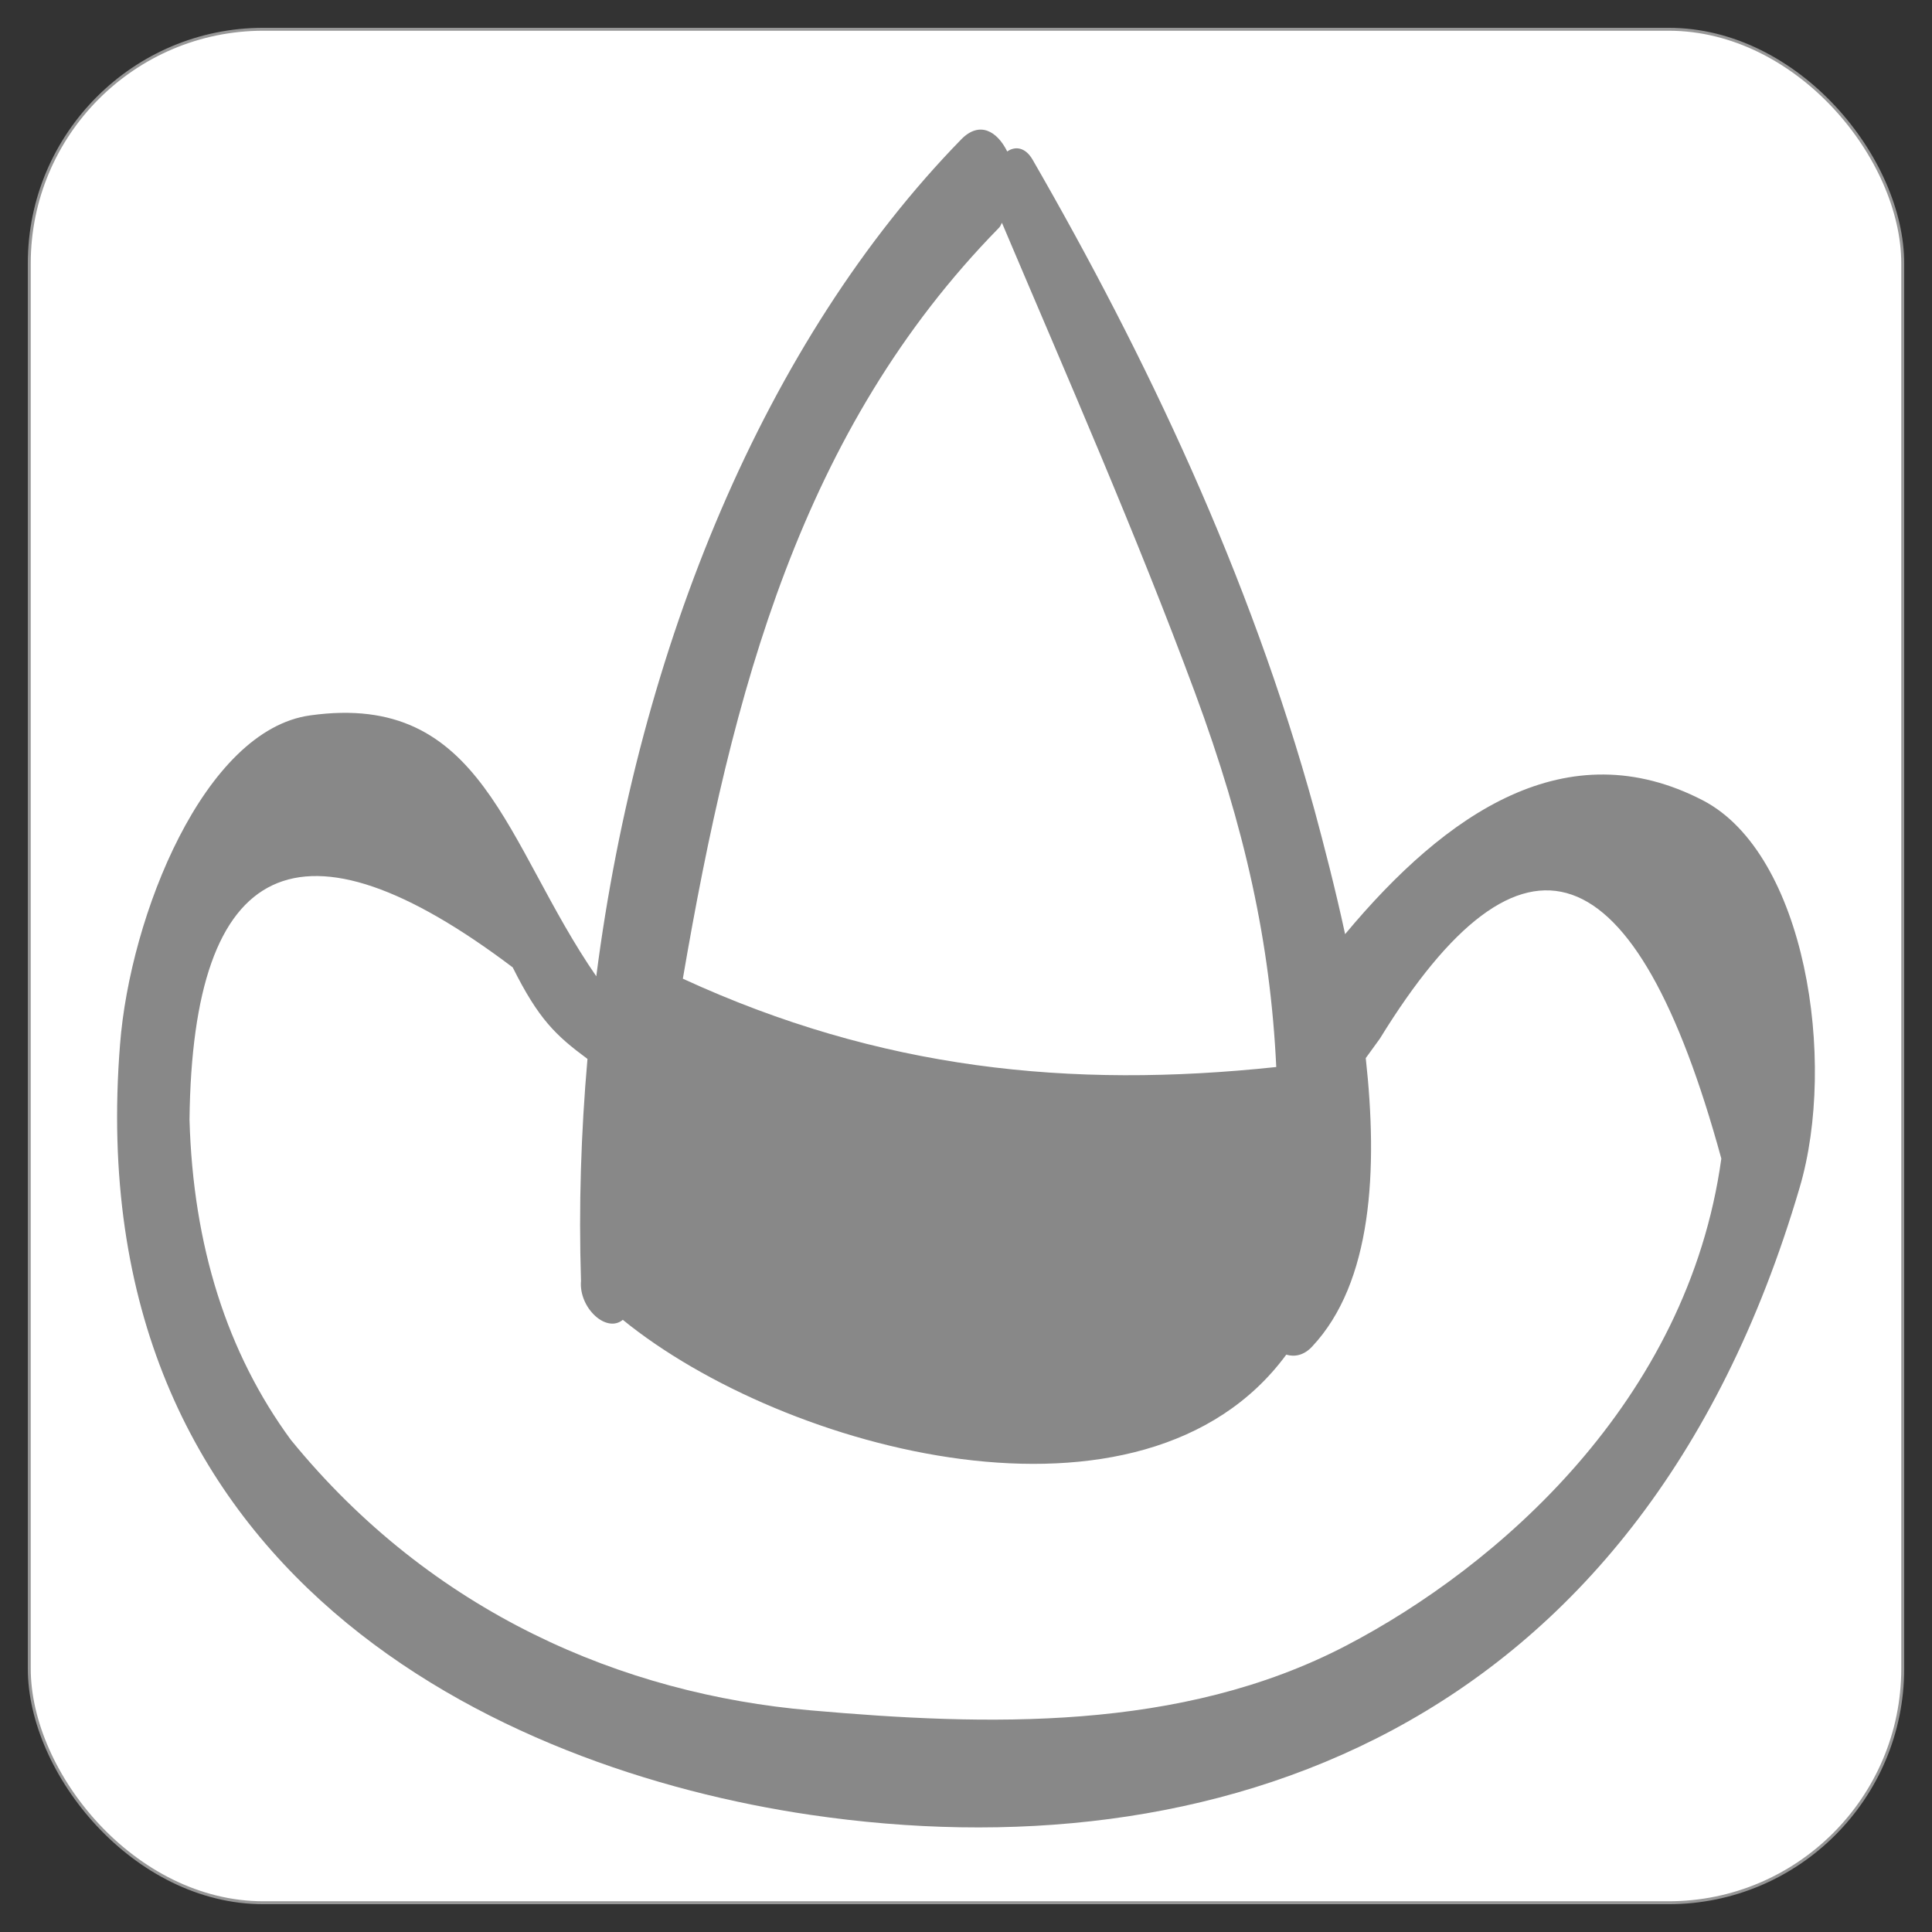 <?xml version="1.0" encoding="UTF-8" standalone="no"?>
<svg width="66px" height="66px" viewBox="0 0 66 66" version="1.1" xmlns="http://www.w3.org/2000/svg" xmlns:xlink="http://www.w3.org/1999/xlink" xmlns:sketch="http://www.bohemiancoding.com/sketch/ns">
    <rect x="0" y="0" width="66" height="66" fill="#333333" stroke="none"/>
    <!-- Generator: Sketch 3.3.2 (12043) - http://www.bohemiancoding.com/sketch -->
    <title>country-grey</title>
    <desc>Created with Sketch.</desc>
    <defs></defs>
    <g id="Page-1" stroke="none" stroke-width="1" fill="none" fill-rule="evenodd" sketch:type="MSPage">
        <g id="country-grey" sketch:type="MSLayerGroup" transform="translate(1, 1)">
            <rect id="Rectangle-1" stroke="#979797" stroke-width="0.1" fill="#FFFFFF" sketch:type="MSShapeGroup" x="0" y="0" width="64" height="64" rx="8"></rect>
            <path d="M57.179,26.345 C52.533,23.937 48.411,26.76 44.951,30.912 C44.61,29.334 44.227,27.867 43.906,26.677 C41.694,18.622 38.134,11.149 34.273,4.451 C34.031,4.036 33.69,3.98 33.408,4.174 C33.066,3.482 32.463,3.122 31.839,3.759 C25.142,10.623 20.818,21.113 19.37,32.351 C16.253,27.839 15.509,22.608 9.596,23.439 C5.977,23.937 3.443,30.275 3.101,34.676 C1.653,52.834 16.133,59.449 26.691,60.999 C40.225,62.992 54.947,58.397 60.477,39.575 C61.764,35.23 60.678,28.172 57.179,26.345 L57.179,26.345 L57.179,26.345 Z M33.106,6.803 C33.167,6.748 33.187,6.693 33.227,6.61 C35.479,11.924 37.792,17.183 39.823,22.664 C41.533,27.286 42.398,31.216 42.599,35.451 C35.56,36.199 29.064,35.534 22.327,32.434 C24.016,22.58 26.389,13.668 33.106,6.803 L33.106,6.803 L33.106,6.803 Z M44.992,55.214 C39.321,58.175 32.664,57.954 26.691,57.428 C20.276,56.874 13.76,54.107 8.933,48.184 C6.761,45.222 5.595,41.568 5.474,37.25 C5.575,28.31 9.255,26.566 16.515,32.047 C17.4,33.818 17.983,34.371 19.069,35.174 C18.848,37.693 18.767,40.212 18.848,42.758 C18.767,43.672 19.712,44.557 20.276,44.087 C25.786,48.571 38.074,51.892 42.941,45.277 C43.222,45.36 43.544,45.305 43.825,45 C45.877,42.814 46.078,38.966 45.656,35.146 L46.138,34.482 C51.005,26.566 54.886,27.923 57.803,38.579 C56.656,46.883 50.14,52.529 44.992,55.214 L44.992,55.214 L44.992,55.214 Z" id="Shape" fill="#888888" sketch:type="MSShapeGroup"></path>
        </g>
    </g>
</svg>